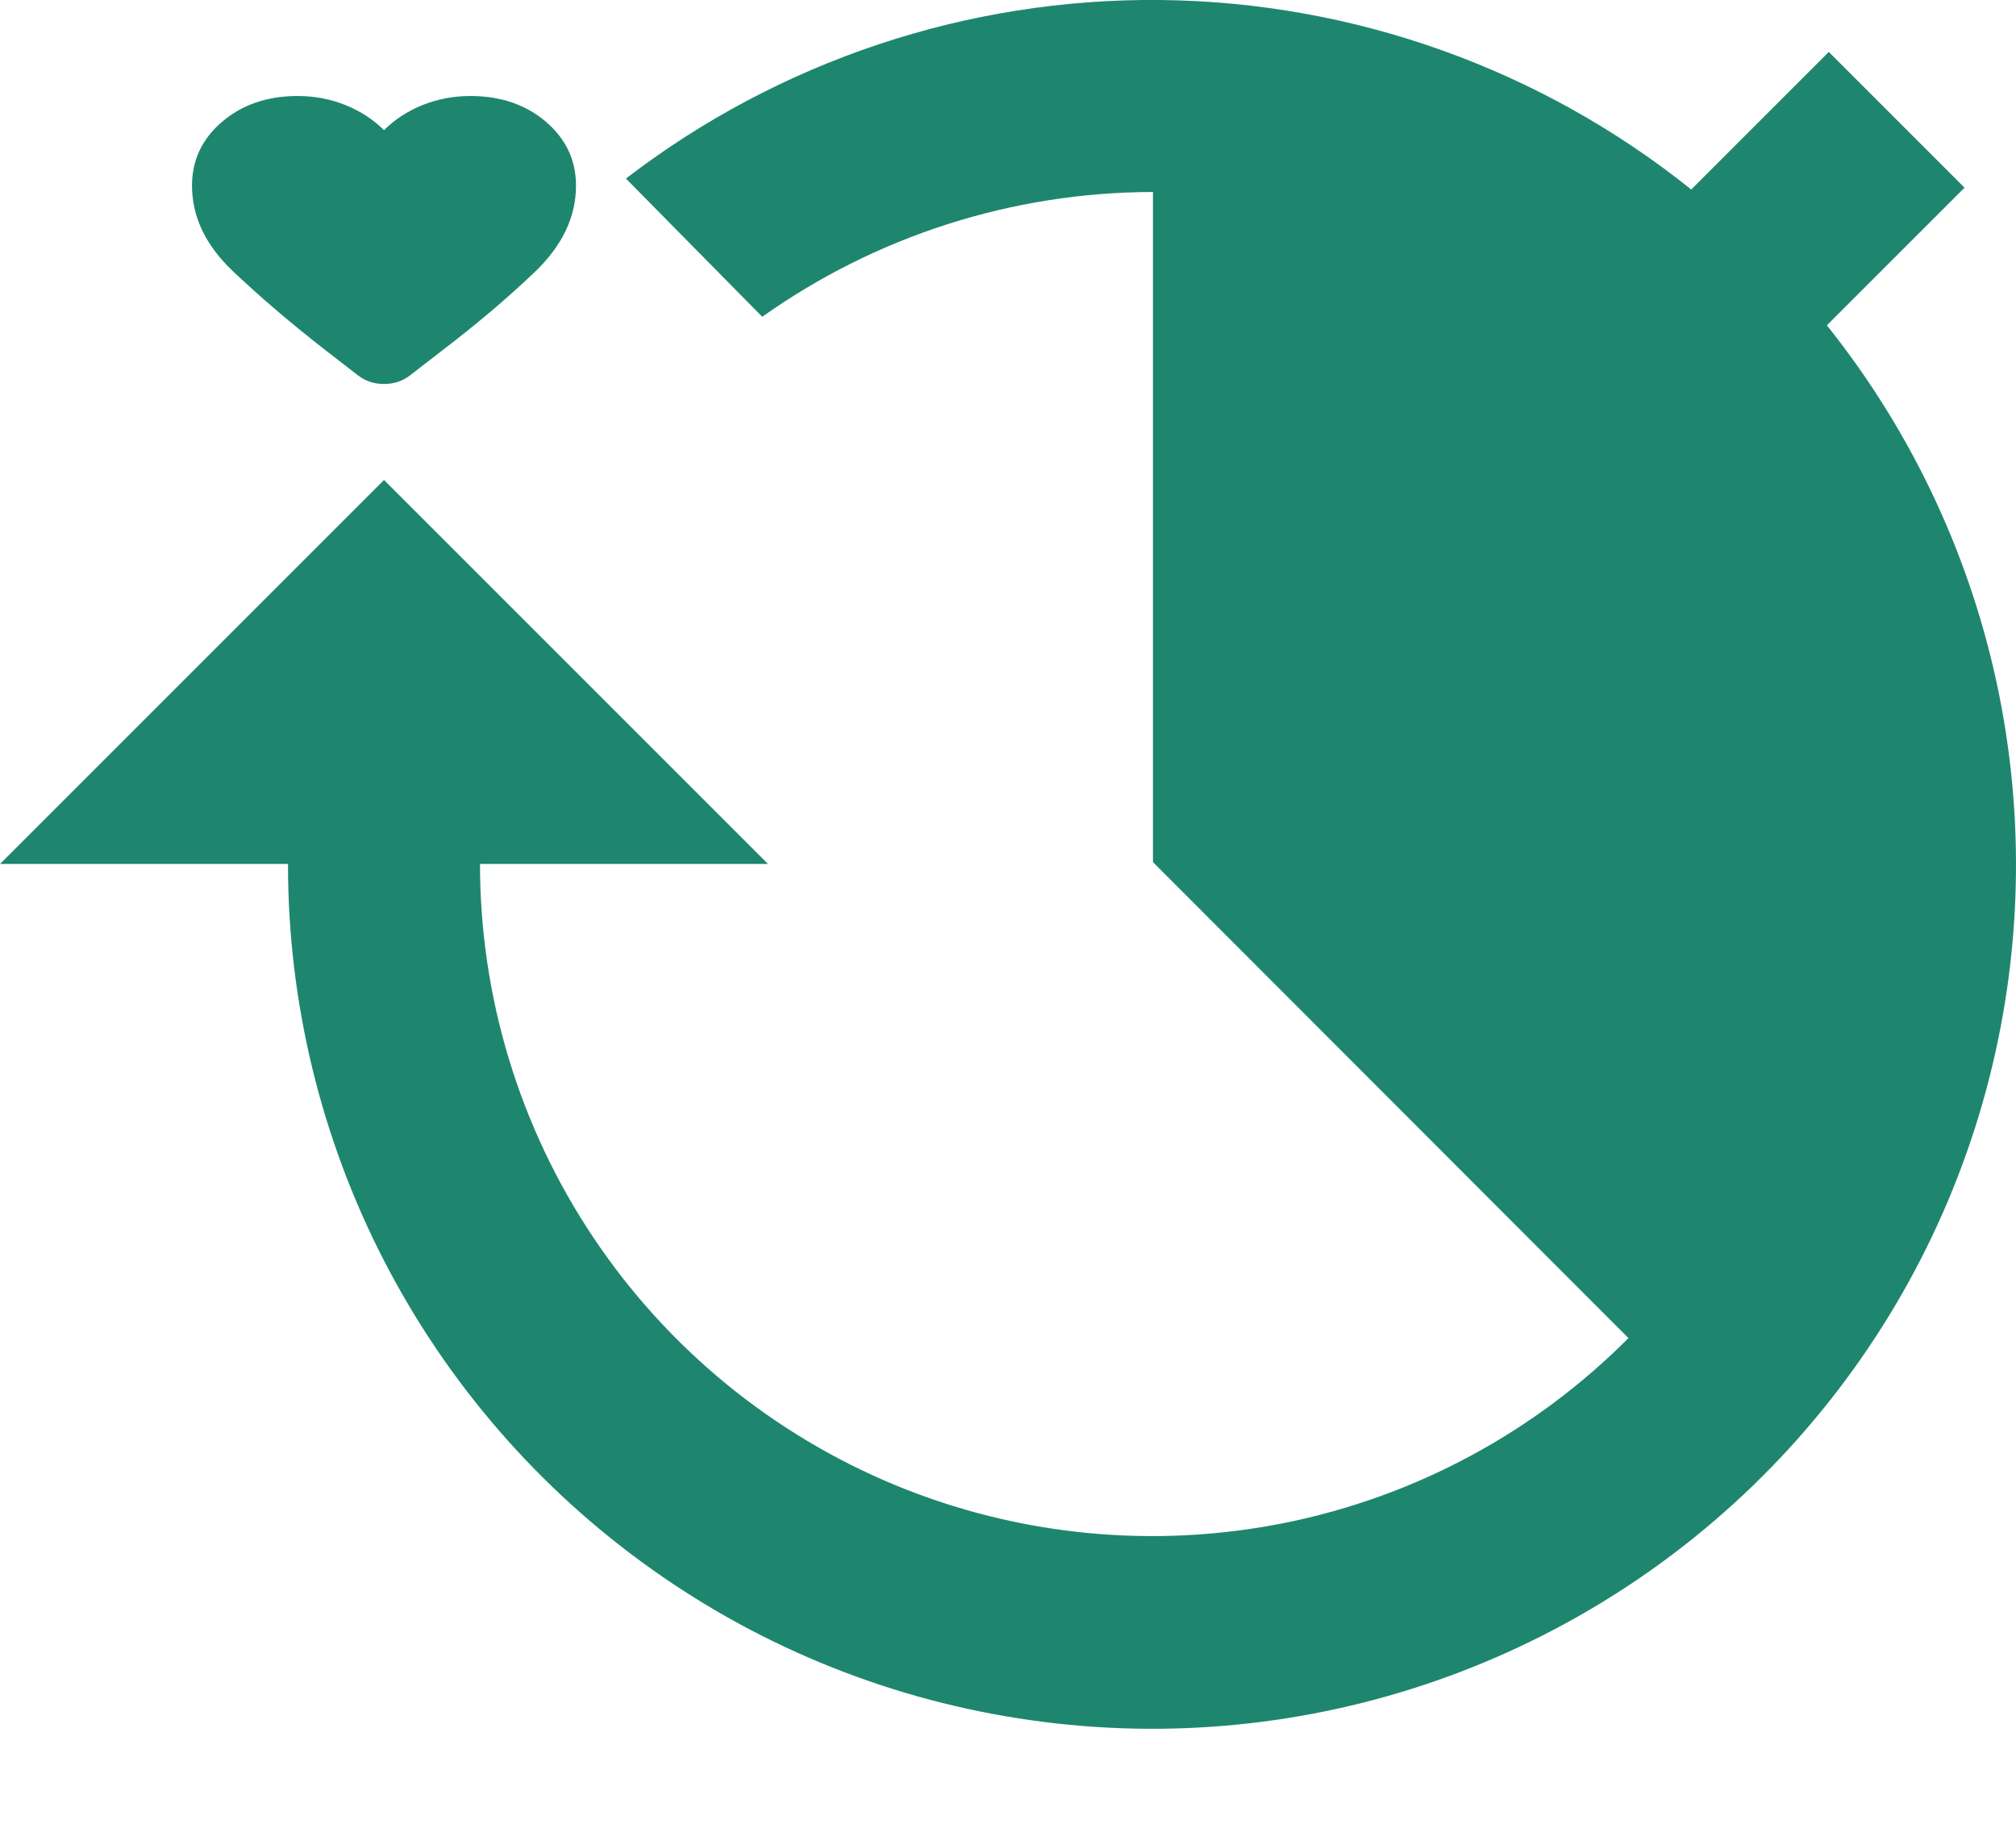 <svg width="21" height="19" viewBox="0 0 21 19" fill="none" xmlns="http://www.w3.org/2000/svg">
<path d="M19.03 3.389L20.464 1.955L19.05 0.541L17.617 1.974C16.047 0.716 14.1 0.021 12.088 0C10.076 -0.02 8.116 0.635 6.52 1.86L7.94 3.3C9.126 2.458 10.545 2.004 12 2L12.01 2.001V8.981L16.963 13.939C15.985 14.922 14.738 15.592 13.379 15.865C12.02 16.137 10.611 16.001 9.329 15.472C8.048 14.943 6.953 14.045 6.182 12.893C5.411 11.741 5 10.386 5 9H8L4 5L0 9H3C2.999 10.438 3.342 11.856 4.001 13.134C4.66 14.412 5.616 15.514 6.789 16.347C7.961 17.18 9.316 17.719 10.741 17.92C12.165 18.122 13.616 17.979 14.973 17.504C16.331 17.028 17.555 16.235 18.542 15.19C19.53 14.144 20.253 12.877 20.65 11.495C21.047 10.113 21.107 8.656 20.826 7.245C20.544 5.835 19.928 4.513 19.03 3.389Z" fill="#1E866F"/>
<path d="M3.73 3.911L3.385 3.644C3.032 3.369 2.713 3.097 2.428 2.827C2.143 2.557 2 2.259 2 1.934C2 1.668 2.105 1.446 2.315 1.267C2.525 1.089 2.787 1 3.1 1C3.277 1 3.443 1.032 3.6 1.095C3.757 1.159 3.89 1.246 4 1.356C4.11 1.246 4.243 1.159 4.4 1.095C4.557 1.032 4.723 1 4.9 1C5.213 1 5.475 1.089 5.685 1.267C5.895 1.446 6 1.668 6 1.934C6 2.259 5.858 2.557 5.575 2.829C5.292 3.1 4.97 3.373 4.61 3.648L4.27 3.911C4.193 3.97 4.103 4 4 4C3.897 4 3.807 3.97 3.73 3.911Z" fill="#1E866F"/>
</svg>
